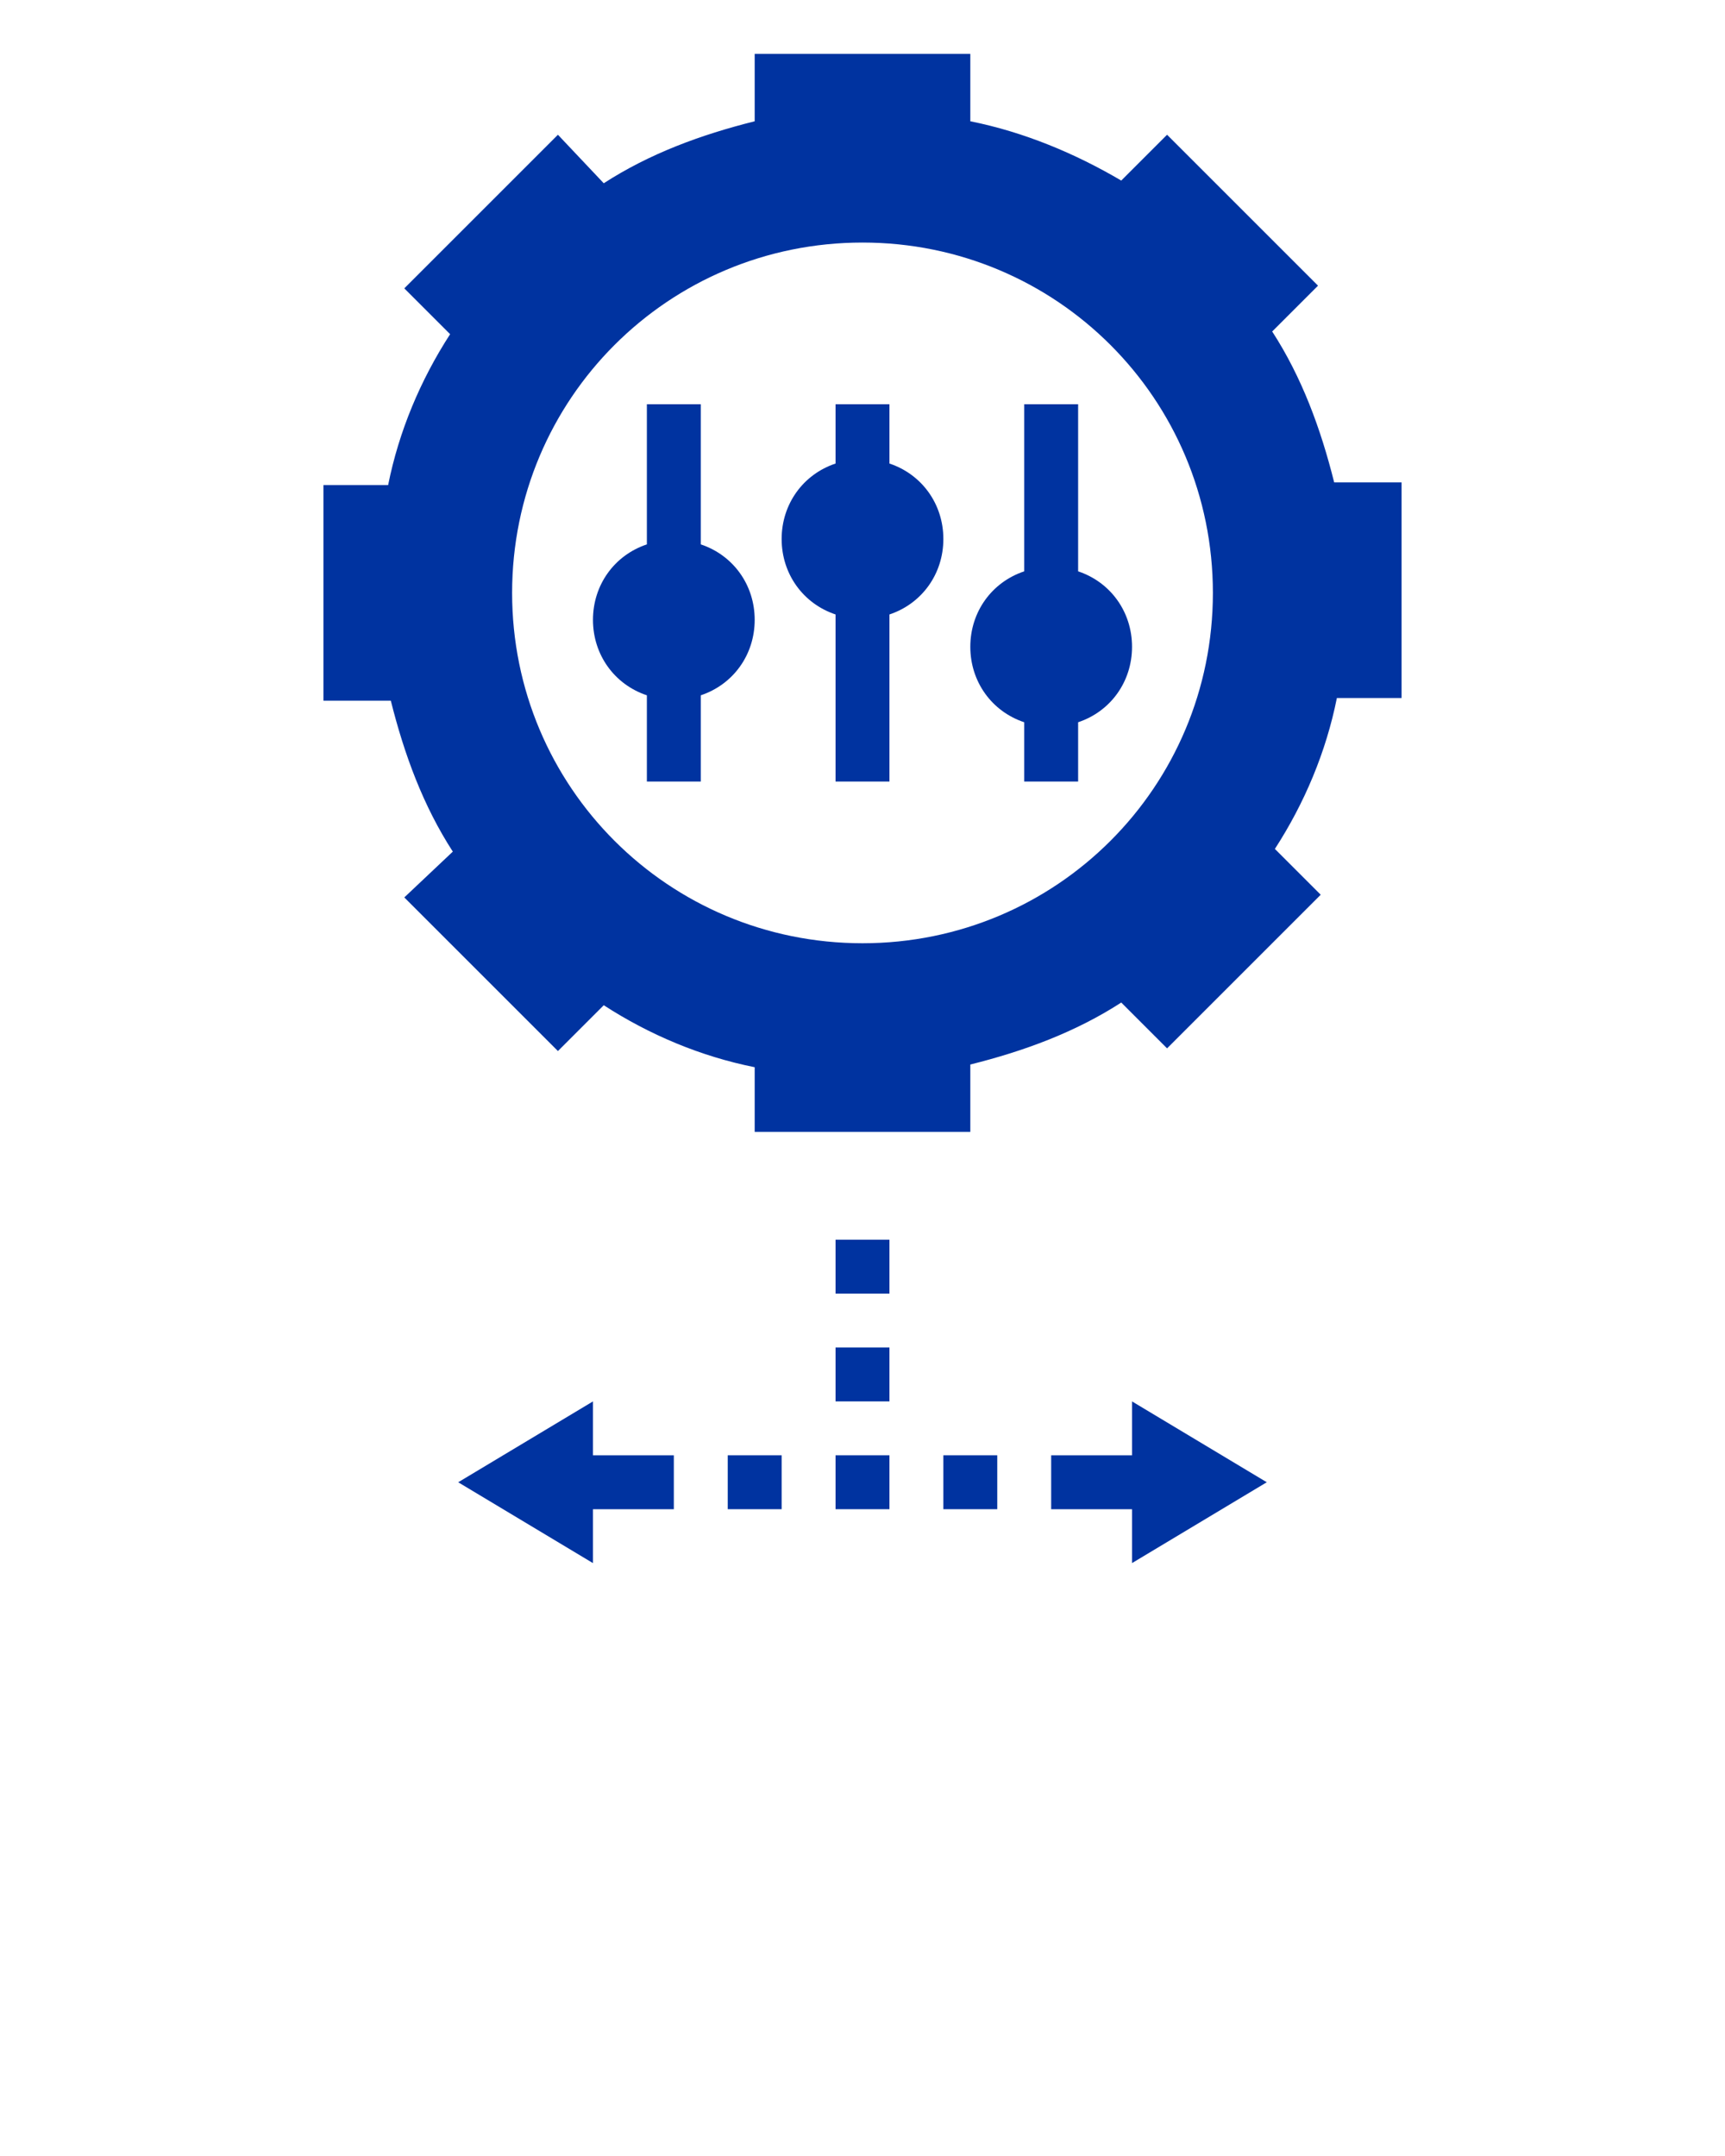 <?xml version="1.0" encoding="utf-8"?>
<!-- Generator: Adobe Illustrator 24.2.1, SVG Export Plug-In . SVG Version: 6.00 Build 0)  -->
<svg version="1.1" id="Layer_1" xmlns="http://www.w3.org/2000/svg" xmlns:xlink="http://www.w3.org/1999/xlink" x="0px" y="0px"
	 viewBox="0 0 64 80" style="enable-background:new 0 0 64 80;" xml:space="preserve">
<style type="text/css">
	.st0{fill:#0033A0;}
</style>
<g>
	<path class="st0" d="M33,17.2V15h-2v2.2c-1.2,0.4-2,1.5-2,2.8s0.8,2.4,2,2.8V29h2v-6.2c1.2-0.4,2-1.5,2-2.8S34.2,17.6,33,17.2z"/>
	<path class="st0" d="M40,21.2V15h-2v6.2c-1.2,0.4-2,1.5-2,2.8s0.8,2.4,2,2.8V29h2v-2.2c1.2-0.4,2-1.5,2-2.8S41.2,21.6,40,21.2z"/>
	<path class="st0" d="M26,20.2V15h-2v5.2c-1.2,0.4-2,1.5-2,2.8s0.8,2.4,2,2.8V29h2v-3.2c1.2-0.4,2-1.5,2-2.8S27.2,20.6,26,20.2z"/>
	<rect x="31" y="46" class="st0" width="2" height="2"/>
	<rect x="31" y="50" class="st0" width="2" height="2"/>
	<rect x="31" y="54" class="st0" width="2" height="2"/>
	<rect x="27" y="54" class="st0" width="2" height="2"/>
	<polygon class="st0" points="17,55 22,58 22,56 25,56 25,54 22,54 22,52 	"/>
	<rect x="35" y="54" class="st0" width="2" height="2"/>
	<polygon class="st0" points="47,55 42,52 42,54 39,54 39,56 42,56 42,58 	"/>
	<path class="st0" d="M43.3,5l-1.7,1.7C39.9,5.7,38,4.9,36,4.5V2h-8v2.5c-2,0.5-3.9,1.2-5.6,2.3L20.7,5L15,10.7l1.7,1.7
		c-1.1,1.7-1.9,3.6-2.3,5.6H12v8h2.5c0.5,2,1.2,3.9,2.3,5.6L15,33.3l5.7,5.7l1.7-1.7c1.7,1.1,3.6,1.9,5.6,2.3V42h8v-2.5
		c2-0.5,3.9-1.2,5.6-2.3l1.7,1.7l5.7-5.7l-1.7-1.7c1.1-1.7,1.9-3.6,2.3-5.6H52v-8h-2.5c-0.5-2-1.2-3.9-2.3-5.6l1.7-1.7L43.3,5z
		 M32,35c-7.2,0-13-5.8-13-13S24.8,9,32,9s13,5.8,13,13S39.2,35,32,35z"/>
</g>
</svg>
